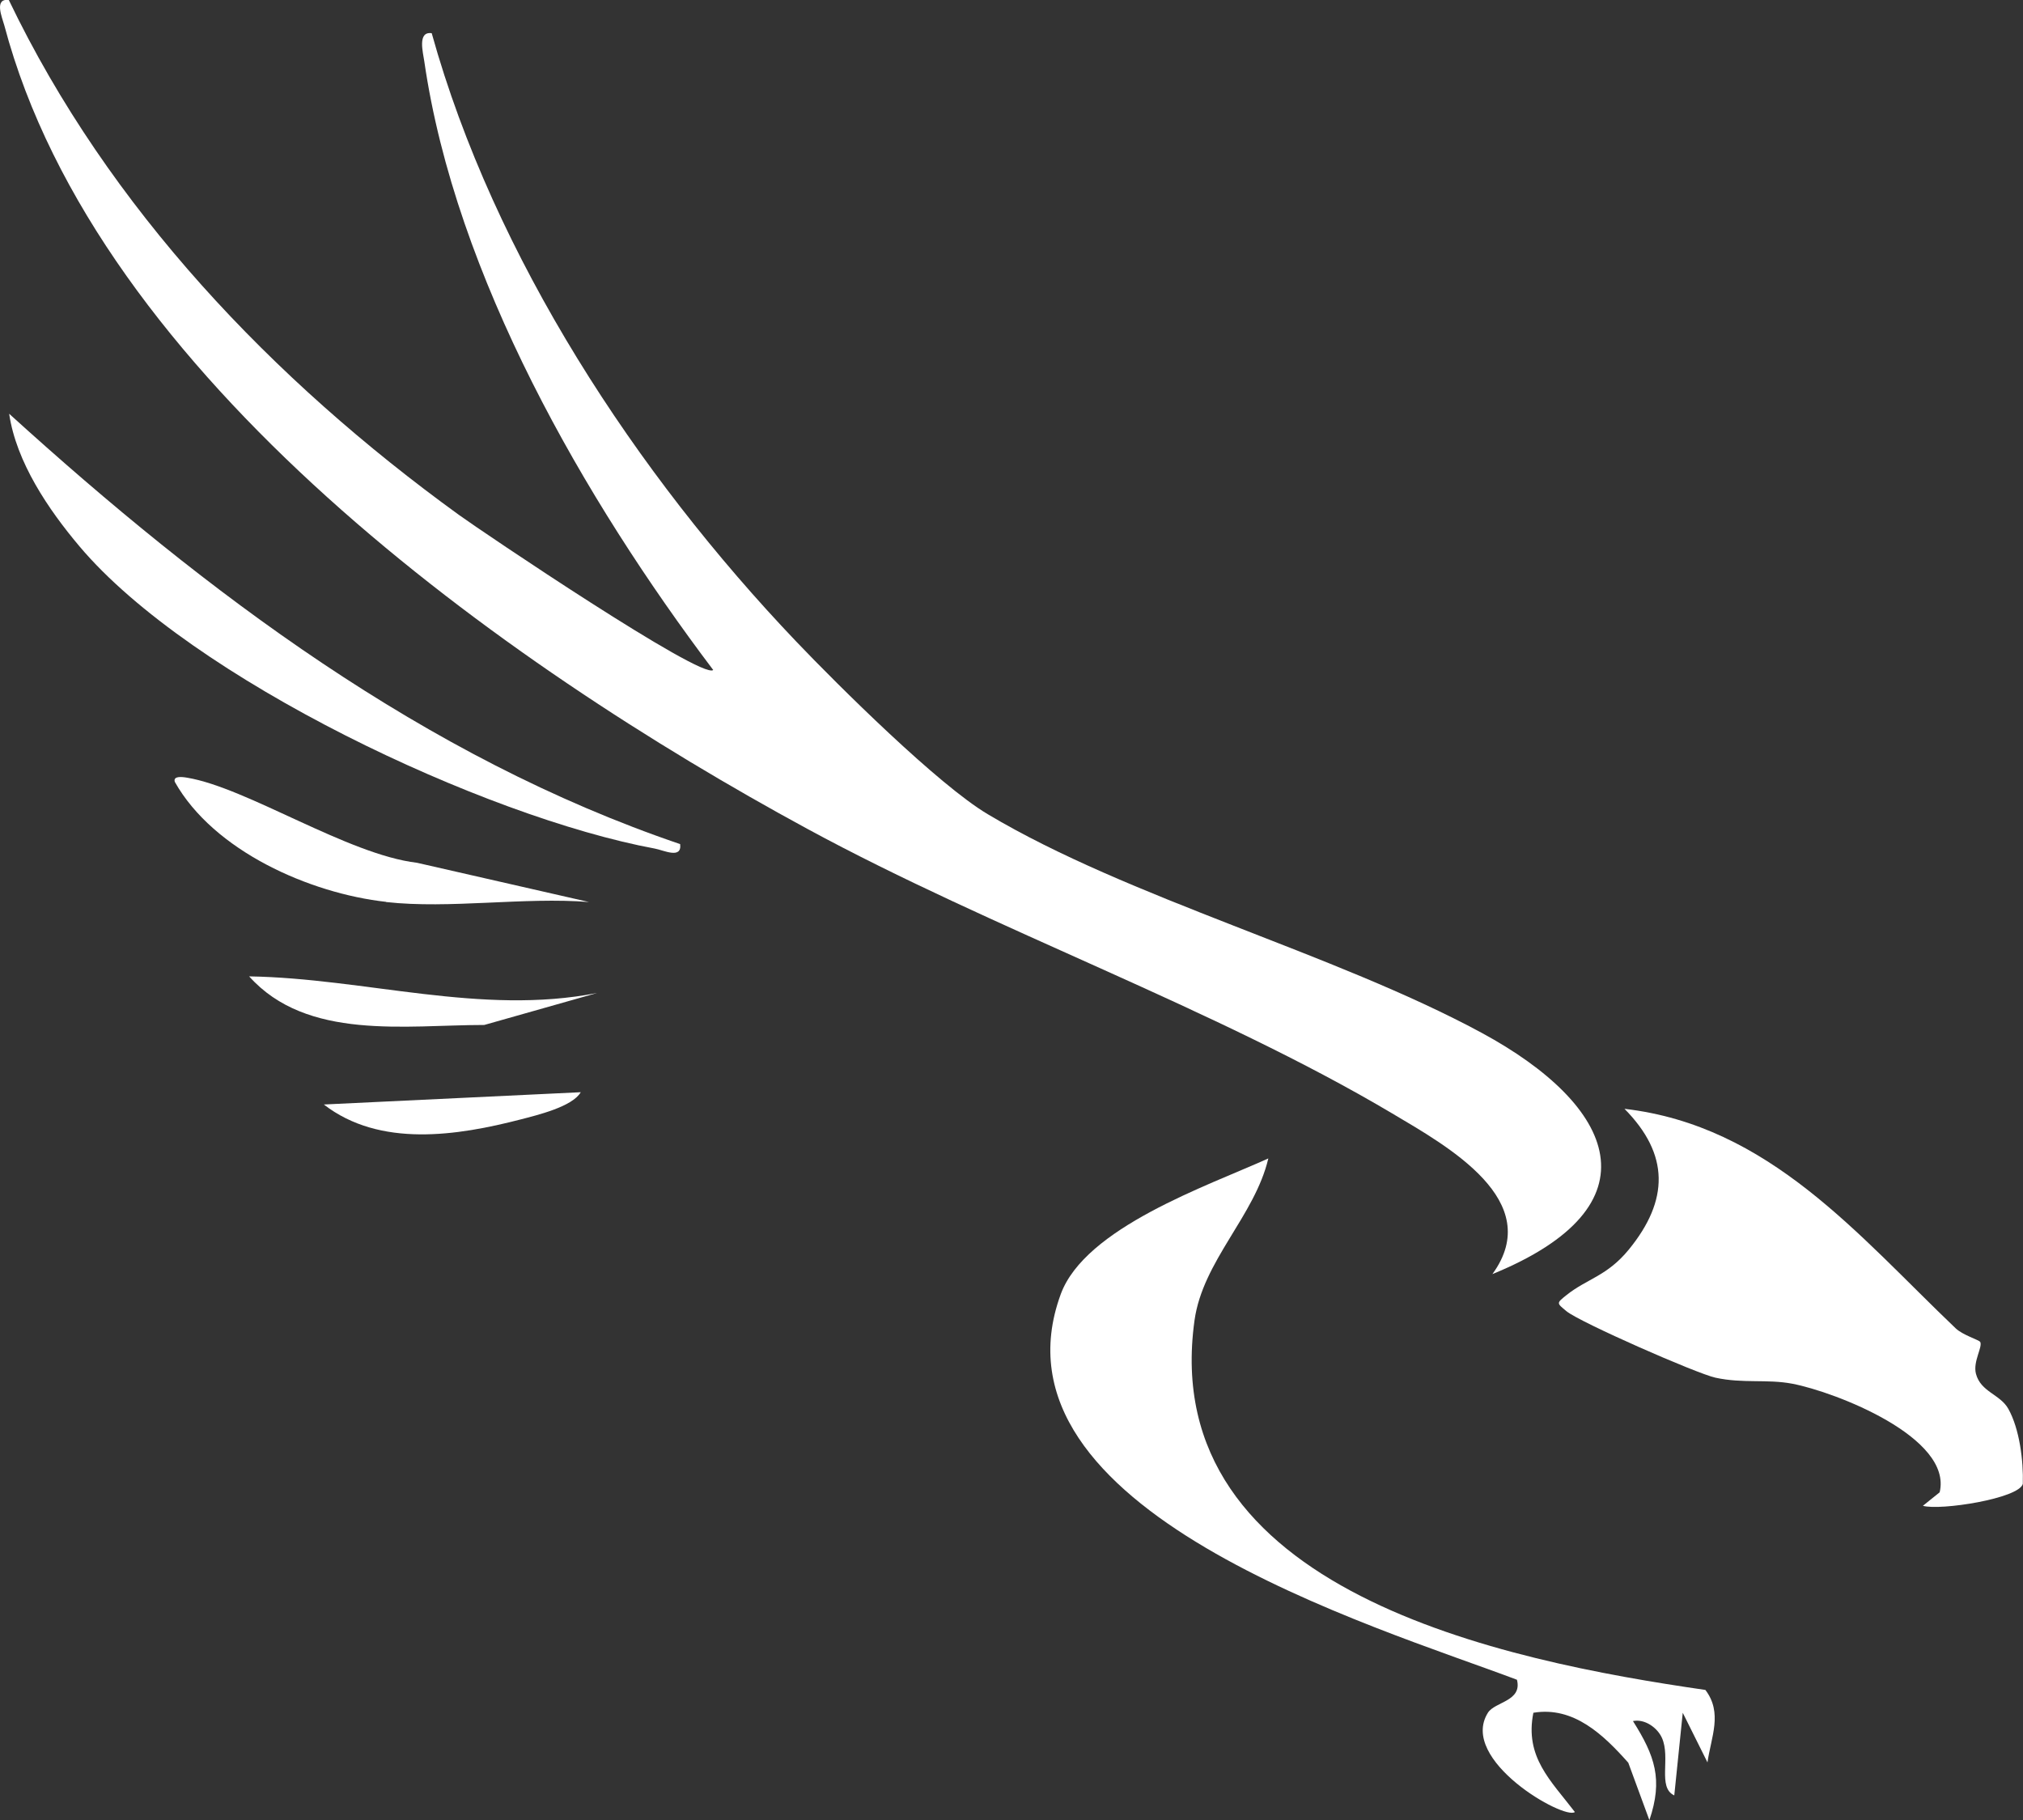 <?xml version="1.0" encoding="UTF-8"?>
<svg id="Layer_1" data-name="Layer 1" xmlns="http://www.w3.org/2000/svg" viewBox="0 0 117.01 105.27">
  <rect x="0" y="0" width="117.01" height="105.27" fill="#333333" stroke="none"/>
  <defs>
    <style>
      .cls-1 {
        fill: #fff;
      }
    </style>
  </defs>
  <path class="cls-1" d="M41.26,38.76c-7.45-9.86-14.92-22.79-16.72-35.22-.07-.5-.41-1.74.43-1.62,3.61,12.96,11.83,25.48,21.08,35.18,2.47,2.59,8.22,8.29,11.08,9.99,8.16,4.87,20.03,8.03,28.56,12.64,7.8,4.22,10.3,10.01.63,13.96,3.09-4.24-2.59-7.39-5.79-9.29-10.29-6.11-23.05-10.61-33.83-16.46C29.2,38.45,5.64,21.78.25,1.47.12,1-.36-.11.51,0c5.78,12.05,15.27,21.98,26.02,29.77,1.41,1.02,14.08,9.56,14.72,8.98Z"/>
  <path class="cls-1" d="M114.53,77.6c.17.29-.43,1.14-.24,1.86.28,1.05,1.4,1.18,1.87,2.02.65,1.16.88,3,.84,4.34-.21.85-4.79,1.56-5.78,1.27l.97-.78c.76-3.17-6.02-5.8-8.52-6.28-1.47-.28-2.85,0-4.45-.35-1.07-.23-7.83-3.2-8.61-3.84-.58-.48-.6-.46,0-.94,1.19-.95,2.34-1.09,3.6-2.63,2.33-2.85,2.36-5.5-.25-8.14,8.37.97,13.52,7.32,19.16,12.7.4.38,1.34.67,1.4.77Z"/>
  <path class="cls-1" d="M73.36,67c-.78,3.32-3.79,5.92-4.27,9.37-2.18,15.68,17.95,19.69,29.55,21.37,1.01,1.33.33,2.72.12,4.19l-1.43-2.87-.49,4.78c-.99-.46-.19-2.19-.72-3.34-.26-.57-.98-1.1-1.67-.96,1.27,2.01,1.75,3.38.95,5.73l-1.22-3.32c-1.43-1.61-3.16-3.28-5.49-2.89-.51,2.56,1,3.91,2.4,5.74-.59.48-6.74-3-5.03-5.74.4-.64,2-.66,1.68-1.91-8.27-3.12-30.95-9.81-26.39-22.29,1.41-3.86,8.47-6.26,12.01-7.86Z"/>
  <path class="cls-1" d="M39.34,48.82c.11.89-.96.35-1.46.26-9.83-1.82-26.82-9.81-33.29-17.49-1.78-2.11-3.65-4.86-4.06-7.66,11.4,10.35,24.04,19.87,38.81,24.89Z"/>
  <path class="cls-1" d="M22.33,52.16c-4.41-.49-9.97-2.94-12.22-6.94-.1-.34.37-.3.72-.24,3.46.58,9.29,4.45,13.29,4.92l9.95,2.27c-3.75-.3-8.07.41-11.74,0Z"/>
  <path class="cls-1" d="M34.54,57.43l-6.53,1.85c-4.54,0-10.26.92-13.6-2.81,6.72.11,13.42,2.28,20.13.96Z"/>
  <path class="cls-1" d="M33.59,63.17c-.48.84-2.54,1.33-3.46,1.57-3.67.95-8.16,1.65-11.4-.86l14.85-.71Z"/>
</svg>